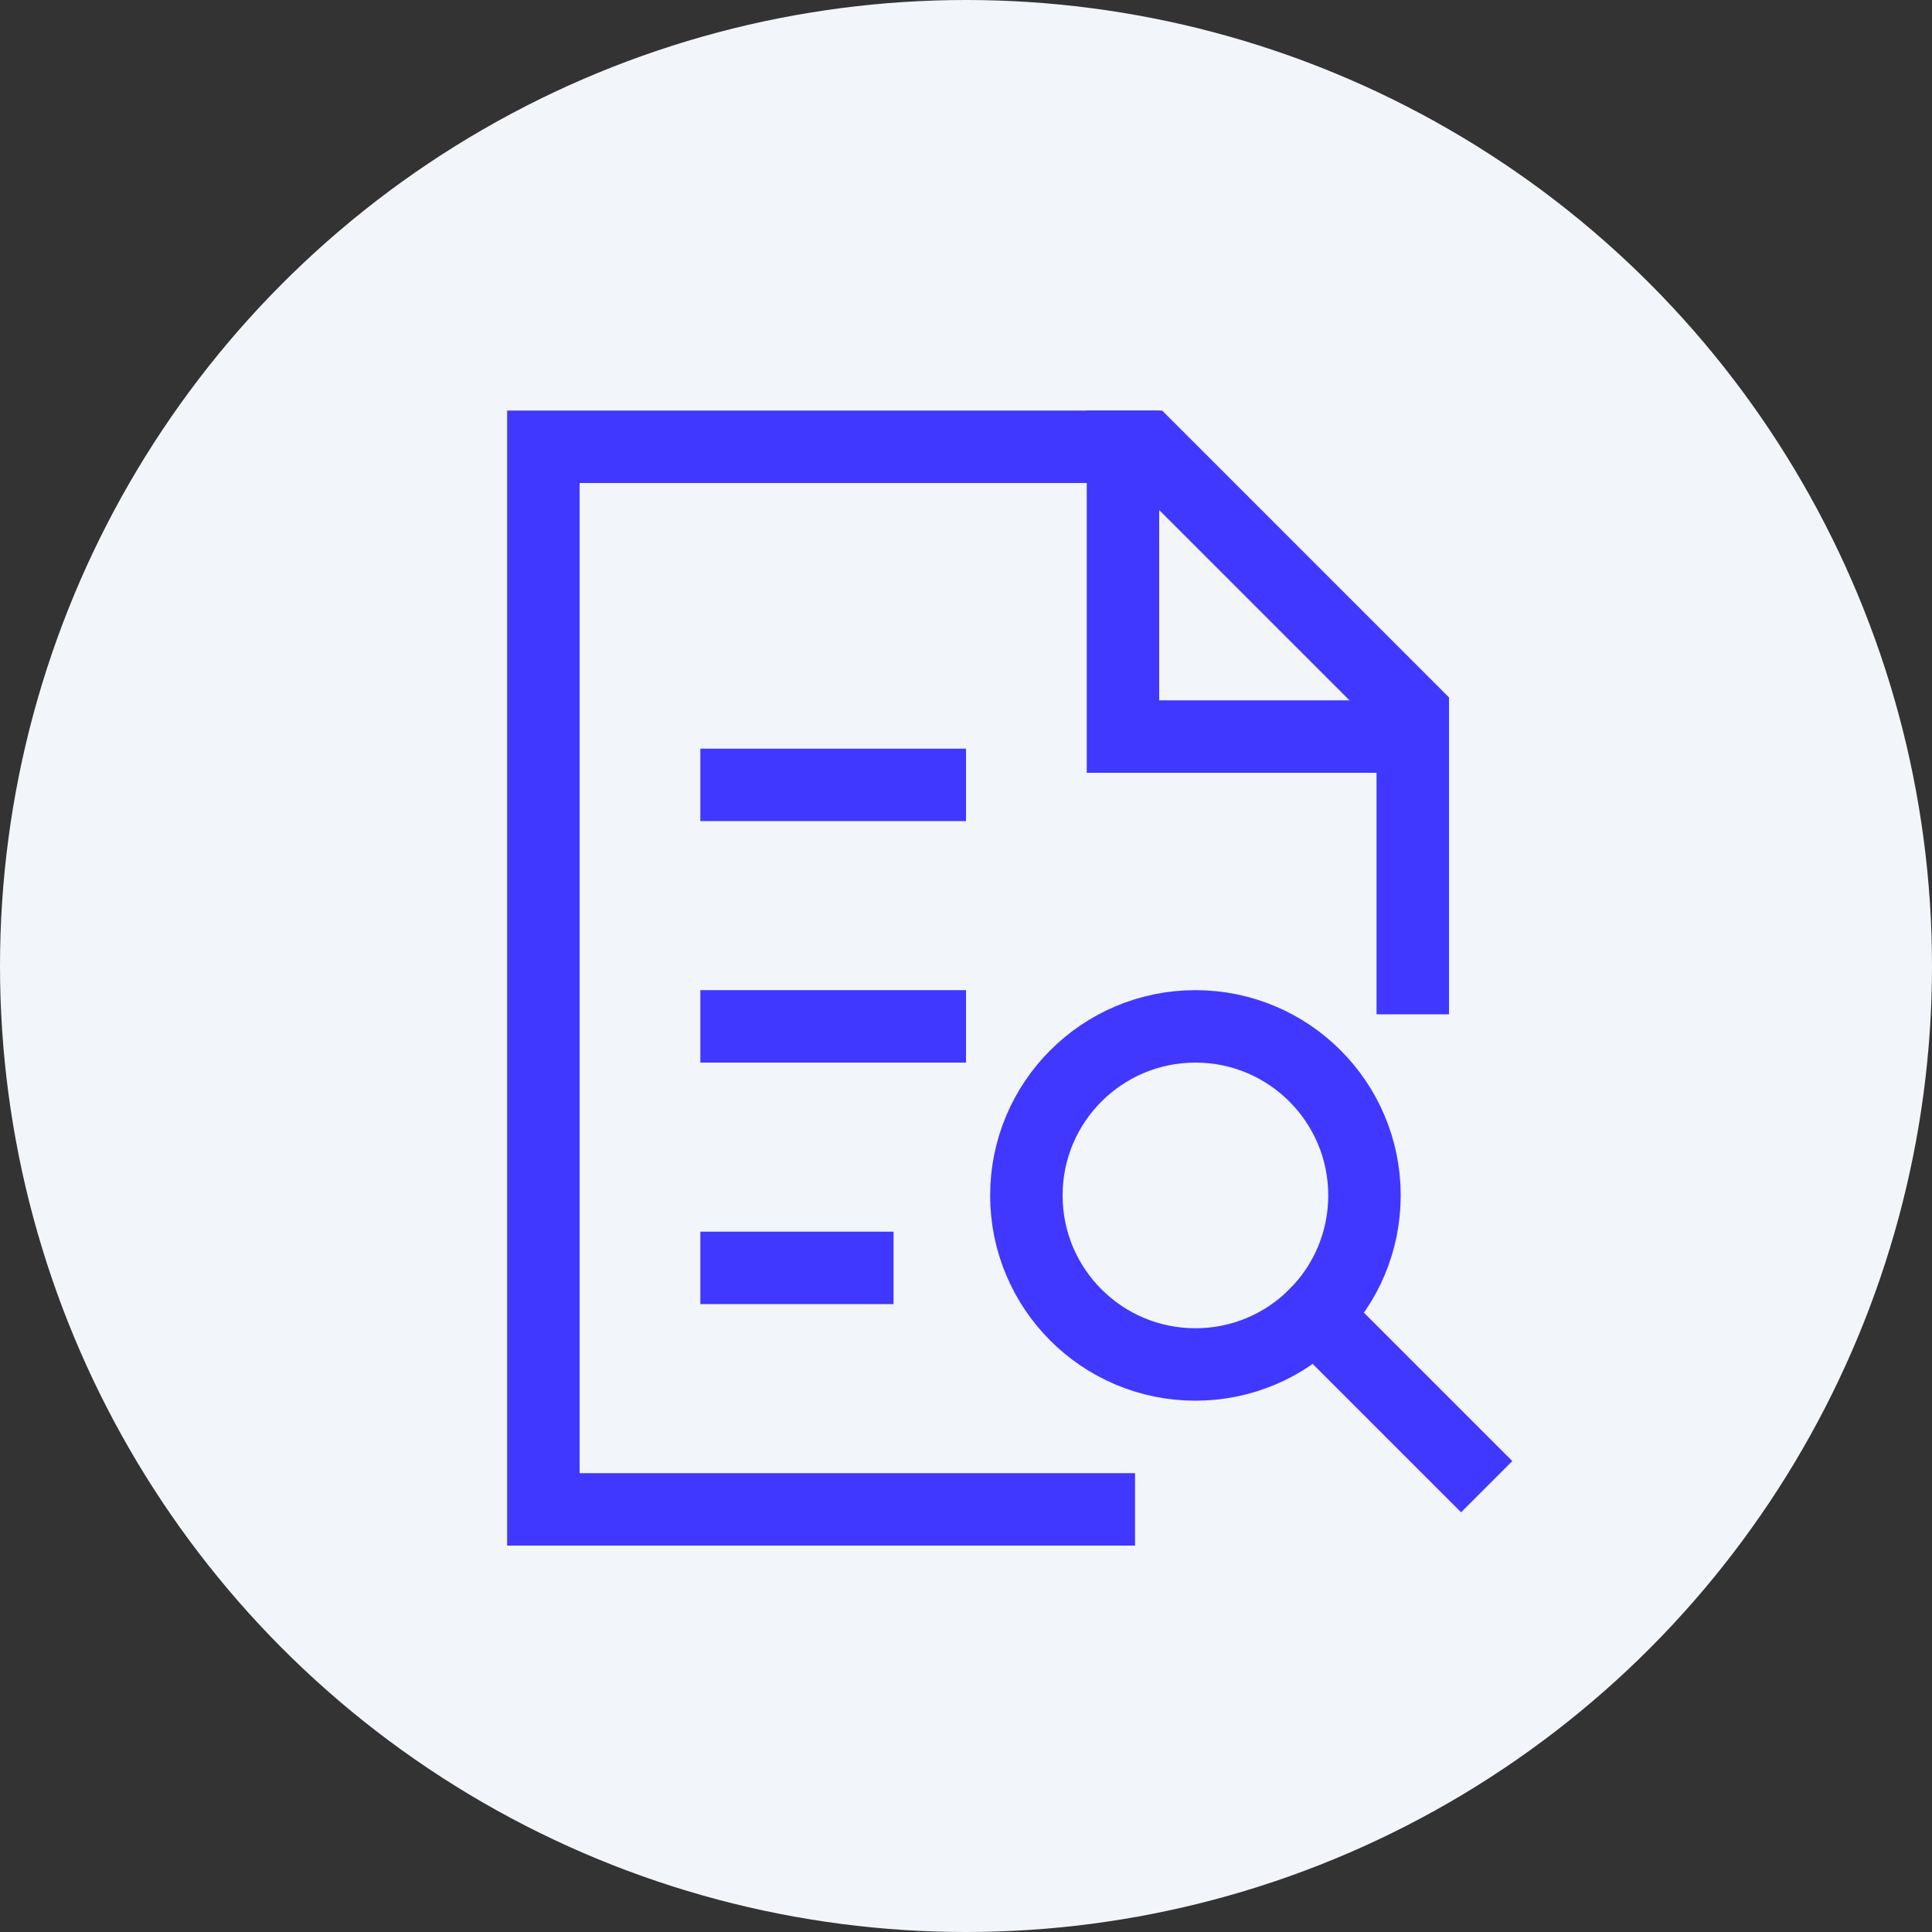 <svg width="80" height="80" viewBox="0 0 80 80" fill="none" xmlns="http://www.w3.org/2000/svg">
<rect x="0" y="0" width="80" height="80" fill="#333333" stroke="none"/>
<circle cx="40" cy="40" r="40" fill="#F2F5F9"/>
<path d="M46.5 18.5V30.5H58.5" stroke="#4038FF" stroke-width="3" stroke-linecap="square"/>
<path d="M58.5 40.5V29.5L47.5 18.5H22.5V62.5H45.5" stroke="#4038FF" stroke-width="3" stroke-linecap="square"/>
<path d="M30.5 52.5H35.5" stroke="#4038FF" stroke-width="3" stroke-linecap="square"/>
<path d="M30.5 42.5H38.5" stroke="#4038FF" stroke-width="3" stroke-linecap="square"/>
<path d="M30.5 32.5H38.5" stroke="#4038FF" stroke-width="3" stroke-linecap="square"/>
<path d="M60.5 60.5L54.449 54.449" stroke="#4038FF" stroke-width="3" stroke-linecap="square"/>
<path d="M49.5 56.5C53.366 56.5 56.5 53.366 56.5 49.5C56.5 45.634 53.366 42.5 49.5 42.5C45.634 42.5 42.5 45.634 42.5 49.5C42.5 53.366 45.634 56.5 49.5 56.5Z" stroke="#4038FF" stroke-width="3" stroke-linecap="square"/>
</svg>
